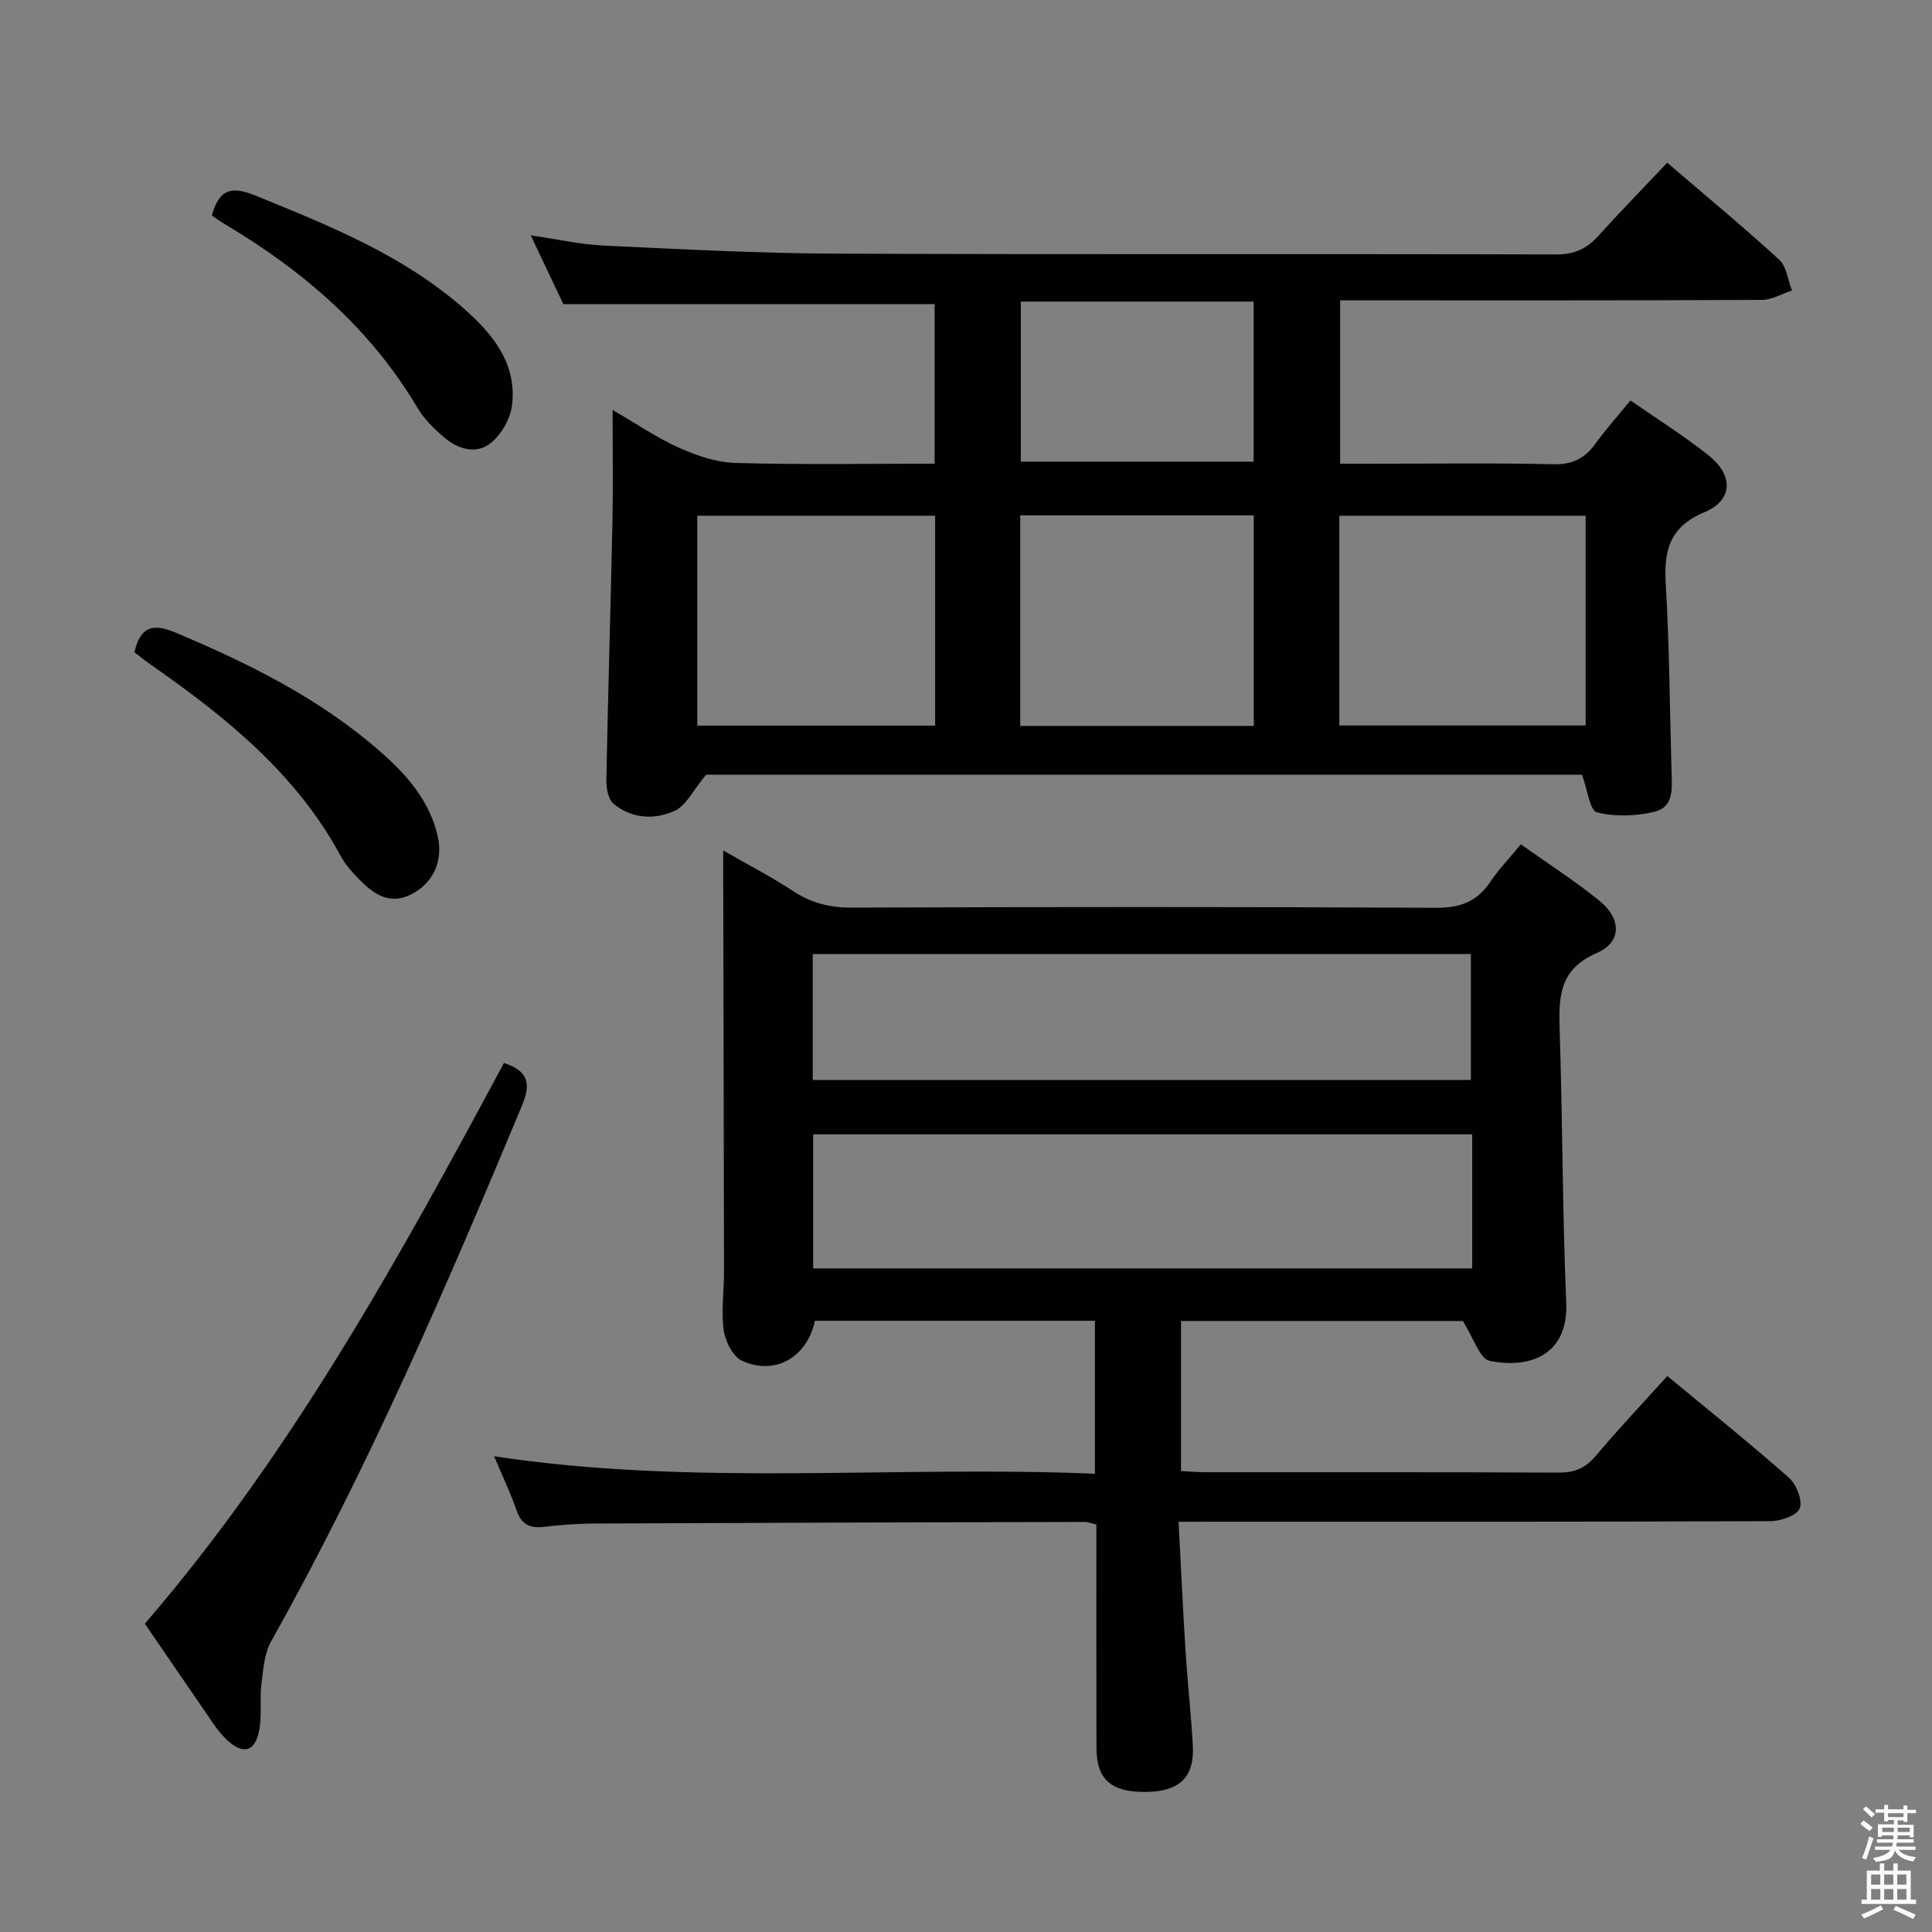 <svg enable-background="new 0 0 400 400" viewBox="0 0 400 400" xmlns="http://www.w3.org/2000/svg"><rect x="0" y="0" width="400" height="400" fill="#808080" stroke="none"/><path d="m385.2 377.6.6-.7c.6.4 1.3.9 1.9 1.5l-.6.7c-.8-.5-1.4-1-1.9-1.5zm.3 7.1c.6-1.4 1.1-2.9 1.5-4.5.3.1.6.3.9.4-.5 1.4-1 2.9-1.5 4.4zm.2-10.1.6-.6c.7.5 1.3 1.1 1.9 1.6l-.7.7c-.6-.6-1.2-1.2-1.8-1.7zm8.4-.8h.8v.9h1.8v.7h-1.8v1.8h-.8v-.3h-1.2v.9h3.3v2.6h-.8v-.4h-2.5c0 .3 0 .6-.1.8h3.4v.7h-3.5c0 .3-.1.6-.1.8h4v.7h-3.5c.7.9 1.9 1.3 3.6 1.5-.2.2-.4.5-.6.9-1.9-.3-3.2-1.1-3.8-2.3-.5 2.1-1.8 2-3.9 2.4-.2-.3-.4-.5-.6-.8 1.9-.4 3.1-.9 3.6-1.7h-3.2v-.7h3.5c.1-.2.1-.5.2-.8h-3.3v-.7h3.4c0-.2 0-.5 0-.8h-2.4v.3h-.8v-2.6h3.3v-.9h-1.2v.3h-.8v-1.8h-1.8v-.7h1.8v-.9h.8v.9h3.2zm-4.4 5.5h2.4c0-.3 0-.6 0-.9h-2.4zm1.2-3.1h3.2v-.8h-3.2zm4.4 2.2h-2.4v.9h2.5v-.9z" fill="#fafafb"/><path d="m389.2 385.8h.9v1.5h1.9v-1.5h.9v1.5h2.7v6h1.1v.9h-11.3v-.9h1.1v-6h2.7zm.2 8.7.5.8c-1.2.6-2.5 1.3-4 1.9-.2-.3-.3-.6-.6-.8 1.6-.6 3-1.3 4.1-1.9zm-2-4.3h1.9v-2.1h-1.9zm0 3.1h1.9v-2.2h-1.9zm2.7-3.1h1.9v-2.1h-1.9zm0 3.1h1.9v-2.2h-1.9zm2.4 1.3c1.4.6 2.7 1.2 4.1 1.8l-.5.9c-1.5-.7-2.8-1.4-4.1-1.9zm2.2-6.5h-1.9v2.1h1.9zm-1.9 5.2h1.9v-2.2h-1.9z" fill="#fafafb"/><g fill="#010100"><path d="m244.01 315.07c.5 9.39.9 18.15 1.45 26.89.41 6.47 1.14 12.91 1.5 19.38.37 6.62-2.73 9.58-9.71 9.66-7.19.08-10.22-2.55-10.24-9.17-.05-15.33-.02-30.65-.02-46.19-.93-.21-1.7-.55-2.46-.54-33.83.08-67.66.17-101.48.33-3.48.02-6.98.28-10.44.69-2.9.34-4.64-.48-5.65-3.39-1.31-3.75-3.03-7.35-4.66-11.23 41.43 6.3 82.82 1.87 124.39 3.62 0-10.97 0-21.19 0-31.67-19.49 0-38.74 0-57.97 0-1.6 7.53-8.2 11.4-15.06 8.3-1.89-.85-3.49-4-3.82-6.3-.56-3.9.07-7.96.06-11.96-.04-27.95-.11-55.91-.17-83.86 0-.81 0-1.62 0-3.55 5.25 3.01 10.01 5.46 14.46 8.4 3.78 2.49 7.62 3.45 12.16 3.43 40.33-.14 80.66-.18 120.99.04 5.02.03 8.48-1.29 11.23-5.4 1.74-2.6 3.96-4.89 6.31-7.74 5.55 3.95 11.15 7.53 16.27 11.69 4.58 3.72 4.64 8.56-.52 10.79-7.83 3.38-7.94 9.11-7.72 15.98.61 18.8.57 37.62 1.36 56.41.48 11.42-8.32 13.67-15.88 12.06-2.04-.44-3.27-4.71-5.53-8.24-18.18 0-38.09 0-58.34 0v31.06c1.63.08 3.38.25 5.13.25 24.33.02 48.66-.05 73 .08 3.29.02 5.57-.89 7.71-3.44 4.7-5.58 9.72-10.88 14.84-16.56 8.64 7.16 17.07 13.9 25.15 21.03 1.56 1.38 2.9 4.72 2.27 6.37-.57 1.49-3.97 2.65-6.12 2.65-38.5.16-77 .11-115.49.11-2 .02-3.99.02-7 .02zm60.79-80.22c-45.79 0-91.13 0-136.44 0v27.76h136.44c0-9.36 0-18.32 0-27.76zm-136.53-11.26h136.26c0-8.98 0-17.54 0-26.07-45.63 0-90.84 0-136.26 0z"/><path d="m146.19 160.39c-2.73 3.28-4.14 6.4-6.48 7.47-4.17 1.91-8.93 1.68-12.69-1.46-1.12-.94-1.51-3.29-1.48-4.98.34-17.81.89-35.61 1.26-53.42.15-7.32.03-14.64.03-23.12 5.06 2.93 9.24 5.81 13.8 7.84 3.64 1.63 7.72 3.02 11.65 3.13 13.62.38 27.26.15 41.22.15 0-11.31 0-22.21 0-33.04-25.53 0-50.91 0-76.87 0-1.89-4-4.14-8.74-6.75-14.24 5.6.82 10.31 1.9 15.05 2.12 15.95.75 31.91 1.6 47.86 1.67 49.83.21 99.67.03 149.5.17 3.73.01 6.25-1.22 8.63-3.85 4.56-5.05 9.33-9.92 14.26-15.14 7.93 6.8 15.73 13.25 23.18 20.07 1.54 1.41 1.8 4.22 2.65 6.38-2.08.68-4.15 1.94-6.23 1.95-27.17.13-54.33.09-81.5.09-1.81 0-3.62 0-5.82 0v33.83h6.62c12.5 0 25-.19 37.5.11 3.96.09 6.52-1.2 8.73-4.25 2.14-2.96 4.59-5.7 7.26-8.96 5.41 3.76 11.01 7.27 16.15 11.35 5.2 4.13 5.12 9.28-.82 11.78-7.47 3.14-8.43 8.15-8.01 15.16.76 12.79.81 25.61 1.18 38.42.1 3.37.58 7.42-3.44 8.42-3.83.95-8.22 1.1-12 .15-1.47-.37-1.95-4.69-3.09-7.79-60.51-.01-121.73-.01-181.35-.01zm182.1-53.61c-17.41 0-34.16 0-51 0v43.42h51c0-14.64 0-28.88 0-43.42zm-134.68 43.45c0-14.6 0-28.85 0-43.45-16.57 0-32.93 0-49.24 0v43.45zm17.62.06h48.35c0-14.67 0-29.04 0-43.59-16.28 0-32.2 0-48.35 0zm.12-87.85v33.14h48.2c0-11.29 0-22.17 0-33.14-16.26 0-32.14 0-48.2 0z"/><path d="m29.99 336.17c30.38-35.27 52.6-75.59 74.35-116.09 4.92 1.6 5.68 4.15 3.77 8.73-15.74 37.74-31.92 75.27-51.97 111-1.42 2.53-1.64 5.84-2.01 8.84-.38 3.12.11 6.37-.43 9.44-.83 4.68-3.43 5.33-6.87 1.99-.95-.92-1.8-1.98-2.55-3.07-4.63-6.72-9.22-13.45-14.29-20.84z"/><path d="m27.83 135.05c1.17-5.16 3.69-6.1 8.31-4.16 15.24 6.4 29.94 13.66 42.49 24.63 5.44 4.75 10.19 10.06 11.95 17.4 1.24 5.17-.77 9.82-5.33 12.19-4.65 2.41-7.96-.07-11-3.15-1.39-1.41-2.75-2.97-3.69-4.7-9.23-17.09-23.82-28.83-39.34-39.65-1.2-.85-2.34-1.77-3.39-2.56z"/><path d="m43.86 44.62c1.56-5.72 4.3-6.05 9.03-4.13 15.26 6.22 30.55 12.32 43.13 23.38 6.01 5.28 11.07 11.44 9.98 20.1-.35 2.76-2.18 5.94-4.34 7.71-2.96 2.44-6.73 1.38-9.59-1.03-2.14-1.8-4.26-3.87-5.66-6.25-9.78-16.48-23.78-28.46-40.04-38.1-.85-.5-1.63-1.09-2.51-1.68z"/></g></svg>